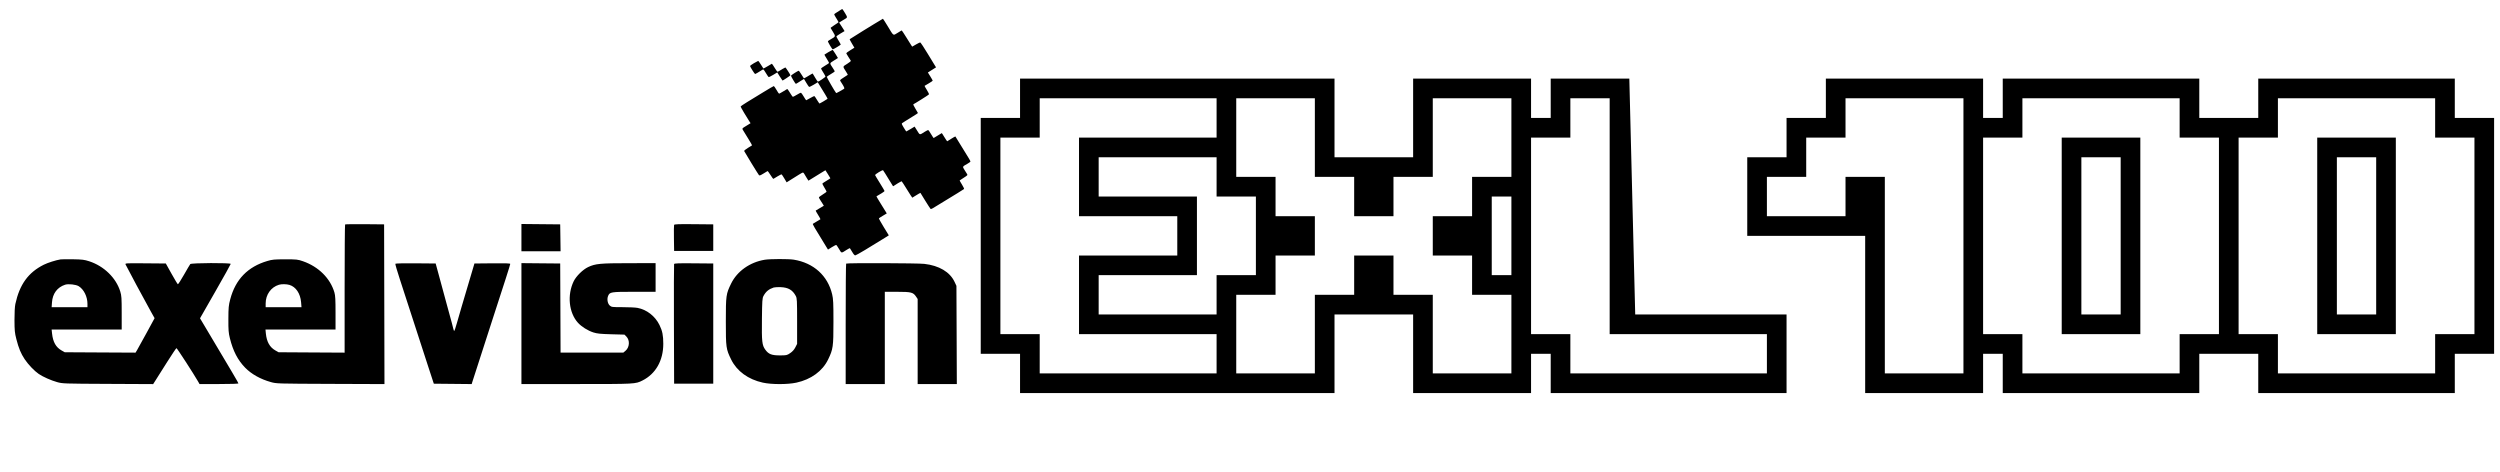 <?xml version="1.0" encoding="UTF-8"?>
<svg width="159px" height="30px" viewBox="0 0 159 30" version="1.1" xmlns="http://www.w3.org/2000/svg" xmlns:xlink="http://www.w3.org/1999/xlink">
    <title>exl100</title>
    <g id="Page-1" stroke="none" stroke-width="1" fill="none" fill-rule="evenodd">
        <g id="System" transform="translate(-19, 0)" fill="#000000">
            <g id="exl100" transform="translate(19.921, 0)">
                <line x1="80.079" y1="30" x2="80.079" y2="0" id="Path" fill-rule="nonzero"></line>
                <path d="M125.204,5 L125.204,7.5 L126.454,7.5 L126.454,5 L138.954,5 L138.954,7.5 L142.704,7.5 L142.704,5 L155.204,5 L155.204,7.5 L157.704,7.5 L157.704,22.5 L155.204,22.5 L155.204,25 L142.704,25 L142.704,22.5 L138.954,22.5 L138.954,25 L126.454,25 L126.454,22.5 L125.204,22.5 L125.204,25 L117.704,25 L117.704,15 L110.204,15 L110.204,10 L112.704,10 L112.704,7.5 L115.204,7.5 L115.204,5 L125.204,5 Z M83.954,5 L83.954,10 L88.954,10 L88.954,5 L96.454,5 L96.454,7.5 L97.704,7.5 L97.704,5 L102.704,5 L103.079,20 L112.704,20 L112.704,25 L97.704,25 L97.704,22.5 L96.454,22.5 L96.454,25 L88.954,25 L88.954,20 L83.954,20 L83.954,25 L63.954,25 L63.954,22.5 L61.454,22.5 L61.454,7.5 L63.954,7.5 L63.954,5 L83.954,5 Z M137.704,6.25 L127.704,6.25 L127.704,8.75 L125.204,8.75 L125.204,21.25 L127.704,21.25 L127.704,23.75 L137.704,23.75 L137.704,21.25 L140.204,21.25 L140.204,8.75 L137.704,8.75 L137.704,6.25 Z M153.954,6.25 L143.954,6.25 L143.954,8.75 L141.454,8.75 L141.454,21.25 L143.954,21.25 L143.954,23.75 L153.954,23.75 L153.954,21.25 L156.454,21.25 L156.454,8.75 L153.954,8.75 L153.954,6.25 Z M123.954,6.25 L116.454,6.25 L116.454,8.75 L113.954,8.75 L113.954,11.25 L111.454,11.25 L111.454,13.75 L116.454,13.75 L116.454,11.25 L118.954,11.25 L118.954,23.75 L123.954,23.75 L123.954,6.25 Z M76.454,6.25 L65.204,6.25 L65.204,8.75 L62.704,8.75 L62.704,21.25 L65.204,21.25 L65.204,23.75 L76.454,23.75 L76.454,21.25 L67.704,21.25 L67.704,16.25 L73.954,16.25 L73.954,13.75 L67.704,13.75 L67.704,8.75 L76.454,8.75 L76.454,6.25 Z M82.704,6.25 L77.704,6.25 L77.704,11.25 L80.204,11.25 L80.204,13.75 L82.704,13.75 L82.704,16.25 L80.204,16.25 L80.204,18.75 L77.704,18.75 L77.704,23.75 L82.704,23.75 L82.704,18.75 L85.204,18.75 L85.204,16.25 L87.704,16.25 L87.704,18.75 L90.204,18.75 L90.204,23.75 L95.204,23.75 L95.204,18.75 L92.704,18.75 L92.704,16.25 L90.204,16.25 L90.204,13.75 L92.704,13.75 L92.704,11.25 L95.204,11.25 L95.204,6.25 L90.204,6.25 L90.204,11.25 L87.704,11.25 L87.704,13.75 L85.204,13.75 L85.204,11.25 L82.704,11.25 L82.704,6.25 Z M101.454,6.25 L98.954,6.25 L98.954,8.75 L96.454,8.75 L96.454,21.25 L98.954,21.25 L98.954,23.75 L111.454,23.75 L111.454,21.25 L101.454,21.25 L101.454,6.25 Z M151.454,8.75 L151.454,21.25 L146.454,21.25 L146.454,8.75 L151.454,8.75 Z M135.204,8.75 L135.204,21.25 L130.204,21.25 L130.204,8.75 L135.204,8.75 Z M76.454,10 L68.954,10 L68.954,12.5 L75.204,12.5 L75.204,17.5 L68.954,17.5 L68.954,20 L76.454,20 L76.454,17.5 L78.954,17.5 L78.954,12.5 L76.454,12.5 L76.454,10 Z M150.204,10 L147.704,10 L147.704,20 L150.204,20 L150.204,10 Z M133.954,10 L131.454,10 L131.454,20 L133.954,20 L133.954,10 Z M95.204,12.5 L93.954,12.5 L93.954,17.5 L95.204,17.5 L95.204,12.5 Z" id="Shape"></path>
                <path d="M21.027,14.276 C21.011,14.293 20.997,16.134 20.997,18.368 L20.997,22.428 L18.897,22.416 L16.797,22.403 L16.599,22.292 C16.236,22.088 16.043,21.747 15.988,21.214 L15.963,20.958 L18.191,20.958 L20.419,20.958 L20.419,19.9 C20.419,19.061 20.405,18.791 20.348,18.6 C20.084,17.701 19.34,16.962 18.353,16.617 C18.016,16.5 17.956,16.493 17.219,16.493 C16.532,16.493 16.4,16.505 16.086,16.598 C14.837,16.965 14.057,17.768 13.723,19.031 C13.619,19.425 13.607,19.553 13.604,20.292 C13.601,21.001 13.614,21.169 13.7,21.514 C13.902,22.326 14.199,22.899 14.668,23.382 C15.067,23.792 15.64,24.114 16.308,24.301 C16.661,24.4 16.693,24.401 20.097,24.415 L23.531,24.428 L23.52,19.349 L23.508,14.27 L22.283,14.258 C21.609,14.251 21.044,14.26 21.027,14.276 M32.242,15.113 L32.242,15.981 L33.487,15.981 L34.732,15.981 L34.72,15.125 L34.708,14.27 L33.475,14.258 L32.242,14.246 L32.242,15.113 M41.951,14.304 C41.938,14.335 41.934,14.721 41.941,15.16 L41.953,15.958 L43.197,15.958 L44.442,15.958 L44.442,15.114 L44.442,14.27 L43.207,14.258 C42.227,14.248 41.968,14.258 41.951,14.304 M2.93,16.498 C2.642,16.543 2.117,16.709 1.864,16.836 C0.877,17.329 0.324,18.094 0.055,19.336 C0.02,19.5 -0.001,19.896 7.99336655e-05,20.358 C0.003,21.02 0.017,21.17 0.118,21.563 C0.268,22.152 0.404,22.478 0.652,22.852 C0.872,23.182 1.271,23.599 1.544,23.784 C1.815,23.968 2.324,24.193 2.708,24.301 C3.057,24.399 3.118,24.401 5.942,24.415 L8.82,24.429 L8.998,24.149 C9.095,23.995 9.42,23.482 9.719,23.008 C10.019,22.534 10.281,22.144 10.302,22.141 C10.336,22.137 11.407,23.791 11.674,24.258 L11.769,24.425 L13.005,24.425 C13.777,24.425 14.242,24.409 14.242,24.382 C14.242,24.345 13.871,23.716 12.126,20.79 L11.8,20.244 L12.776,18.537 C13.313,17.599 13.753,16.81 13.753,16.784 C13.753,16.708 11.245,16.719 11.181,16.795 C11.155,16.827 10.974,17.132 10.781,17.473 C10.588,17.813 10.412,18.086 10.391,18.078 C10.37,18.07 10.189,17.77 9.989,17.411 L9.625,16.758 L8.328,16.747 C7.105,16.736 7.033,16.739 7.061,16.813 C7.098,16.908 8.334,19.21 8.671,19.808 L8.911,20.236 L8.394,21.186 C8.11,21.709 7.837,22.202 7.788,22.282 L7.699,22.428 L5.448,22.416 L3.197,22.403 L2.999,22.292 C2.636,22.088 2.449,21.757 2.39,21.214 L2.362,20.958 L4.591,20.958 L6.819,20.958 L6.819,19.896 C6.819,18.951 6.809,18.802 6.728,18.54 C6.46,17.67 5.693,16.924 4.753,16.617 C4.444,16.517 4.309,16.5 3.73,16.49 C3.364,16.483 3.004,16.487 2.93,16.498 M47.714,16.52 C46.772,16.676 45.963,17.249 45.58,18.031 C45.255,18.694 45.242,18.789 45.242,20.447 C45.242,22.106 45.255,22.201 45.581,22.866 C45.944,23.606 46.666,24.133 47.597,24.336 C48.155,24.458 49.173,24.458 49.731,24.336 C50.663,24.133 51.391,23.602 51.747,22.864 C52.064,22.208 52.086,22.058 52.086,20.47 C52.086,19.269 52.075,19.02 52.005,18.723 C51.726,17.533 50.826,16.72 49.561,16.515 C49.23,16.461 48.048,16.464 47.714,16.52 M24.223,16.775 C24.21,16.796 24.336,17.232 24.503,17.742 C24.671,18.252 25.063,19.46 25.375,20.425 C25.687,21.391 26.106,22.681 26.306,23.292 L26.67,24.403 L27.875,24.415 L29.08,24.427 L29.108,24.326 C29.148,24.186 29.95,21.703 30.396,20.336 C31.157,18.003 31.531,16.837 31.531,16.786 C31.531,16.748 31.234,16.738 30.392,16.747 L29.253,16.758 L29.174,17.025 C28.47,19.393 28.267,20.086 28.144,20.525 C28.064,20.812 27.985,21.047 27.968,21.047 C27.951,21.047 27.924,20.982 27.908,20.903 C27.892,20.823 27.85,20.658 27.815,20.536 C27.78,20.414 27.63,19.864 27.481,19.314 C27.332,18.764 27.115,17.964 26.999,17.536 L26.787,16.758 L25.517,16.747 C24.805,16.74 24.237,16.752 24.223,16.775 M32.242,20.58 L32.242,24.425 L35.743,24.425 C39.5,24.425 39.49,24.426 39.943,24.198 C40.784,23.775 41.264,22.928 41.264,21.869 C41.264,21.328 41.207,21.045 41.022,20.67 C40.745,20.105 40.213,19.691 39.625,19.581 C39.493,19.556 39.069,19.536 38.682,19.536 C38.018,19.536 37.974,19.531 37.864,19.436 C37.722,19.314 37.67,19.025 37.753,18.824 C37.859,18.569 37.922,18.558 39.417,18.558 L40.775,18.558 L40.775,17.647 L40.775,16.736 L39.097,16.738 C37.254,16.739 36.945,16.769 36.486,16.985 C36.151,17.142 35.723,17.563 35.564,17.892 C35.143,18.762 35.258,19.884 35.832,20.523 C36.057,20.773 36.464,21.03 36.816,21.142 C37.055,21.219 37.262,21.24 37.951,21.259 L38.794,21.282 L38.915,21.402 C39.15,21.638 39.123,22.089 38.86,22.311 L38.724,22.425 L36.727,22.425 L34.731,22.425 L34.72,19.592 L34.708,16.758 L33.475,16.747 L32.242,16.735 L32.242,20.58 M41.951,16.791 C41.939,16.822 41.935,18.547 41.941,20.625 L41.953,24.403 L43.197,24.403 L44.442,24.403 L44.442,20.581 L44.442,16.758 L43.207,16.747 C42.244,16.737 41.968,16.747 41.951,16.791 M52.894,16.766 C52.877,16.782 52.864,18.512 52.864,20.61 L52.864,24.425 L54.108,24.425 L55.353,24.425 L55.353,21.492 L55.353,18.558 L56.142,18.559 C57.03,18.559 57.158,18.591 57.341,18.865 L57.442,19.016 L57.442,21.721 L57.442,24.425 L58.687,24.425 L59.933,24.425 L59.921,21.303 L59.908,18.181 L59.789,17.926 C59.495,17.298 58.804,16.888 57.864,16.782 C57.425,16.733 52.941,16.718 52.894,16.766 M3.219,18.108 C2.721,18.272 2.425,18.67 2.385,19.228 L2.363,19.536 L3.502,19.536 L4.641,19.536 L4.641,19.322 C4.641,18.867 4.412,18.404 4.086,18.203 C3.908,18.093 3.426,18.04 3.219,18.108 M16.819,18.111 C16.312,18.265 15.975,18.74 15.975,19.3 L15.975,19.536 L17.115,19.536 L18.254,19.536 L18.228,19.219 C18.181,18.665 17.897,18.243 17.489,18.12 C17.301,18.064 16.989,18.059 16.819,18.111 M48.286,18.286 C47.973,18.389 47.786,18.544 47.636,18.825 C47.561,18.965 47.551,19.115 47.538,20.292 C47.521,21.739 47.545,21.954 47.755,22.243 C47.96,22.526 48.157,22.603 48.679,22.603 C49.104,22.603 49.129,22.597 49.335,22.458 C49.479,22.361 49.586,22.242 49.662,22.093 L49.775,21.872 L49.775,20.426 C49.775,19.1 49.768,18.968 49.692,18.825 C49.488,18.442 49.216,18.283 48.731,18.263 C48.547,18.256 48.347,18.266 48.286,18.286" id="Shape"></path>
                <path d="M55.233,1.192 C55.242,1.192 55.374,1.396 55.526,1.647 C55.929,2.314 55.869,2.271 56.157,2.096 C56.245,2.042 56.328,1.992 56.377,1.962 L56.421,1.935 C56.434,1.928 56.588,2.157 56.763,2.444 C56.86,2.604 56.95,2.747 57.012,2.843 L57.071,2.934 C57.086,2.955 57.094,2.966 57.096,2.966 C57.104,2.966 57.216,2.902 57.345,2.823 C57.499,2.729 57.594,2.69 57.624,2.71 C57.648,2.727 57.85,3.038 58.072,3.401 C58.294,3.765 58.506,4.112 58.543,4.173 L58.611,4.283 L58.092,4.611 L58.246,4.858 C58.331,4.994 58.4,5.117 58.4,5.131 C58.4,5.145 58.286,5.222 58.148,5.303 C58.009,5.384 57.889,5.455 57.882,5.46 C57.875,5.466 57.94,5.584 58.028,5.723 C58.15,5.918 58.177,5.986 58.146,6.017 C58.096,6.065 57.226,6.612 57.171,6.63 C57.148,6.638 57.201,6.754 57.296,6.907 C57.386,7.051 57.46,7.178 57.46,7.189 C57.46,7.199 57.324,7.29 57.158,7.39 C56.992,7.491 56.782,7.621 56.691,7.68 C56.6,7.739 56.499,7.803 56.465,7.824 C56.41,7.857 56.418,7.882 56.554,8.111 C56.635,8.249 56.71,8.361 56.72,8.361 C56.73,8.361 56.853,8.291 56.993,8.206 L57.248,8.051 L57.41,8.31 C57.592,8.602 57.553,8.597 57.906,8.373 C58.008,8.308 58.105,8.264 58.123,8.275 C58.141,8.286 58.22,8.404 58.299,8.537 C58.378,8.67 58.45,8.779 58.459,8.779 C58.468,8.779 58.584,8.708 58.717,8.622 C58.85,8.536 58.966,8.466 58.975,8.466 C58.984,8.466 59.038,8.548 59.096,8.648 C59.153,8.749 59.228,8.866 59.261,8.909 L59.322,8.986 L59.577,8.826 C59.716,8.738 59.835,8.672 59.841,8.679 C59.847,8.686 60.005,8.943 60.192,9.249 C60.379,9.555 60.592,9.903 60.667,10.022 C60.741,10.142 60.802,10.254 60.802,10.271 C60.802,10.289 60.719,10.351 60.619,10.408 C60.276,10.604 60.285,10.586 60.418,10.802 C60.481,10.905 60.555,11.023 60.582,11.064 C60.629,11.136 60.62,11.147 60.377,11.303 C60.237,11.393 60.119,11.471 60.113,11.476 C60.108,11.48 60.174,11.599 60.261,11.74 C60.348,11.88 60.407,12.007 60.393,12.021 C60.378,12.035 60.194,12.151 59.984,12.28 C59.773,12.409 59.358,12.662 59.061,12.844 C58.765,13.025 58.471,13.204 58.41,13.241 C58.348,13.279 58.284,13.301 58.267,13.29 C58.25,13.28 58.097,13.045 57.927,12.769 L57.618,12.266 L57.513,12.32 C57.455,12.35 57.343,12.419 57.262,12.473 C57.182,12.528 57.11,12.573 57.101,12.573 C57.092,12.573 56.94,12.338 56.763,12.051 C56.586,11.764 56.434,11.529 56.424,11.529 C56.393,11.529 56.017,11.747 55.95,11.804 C55.893,11.853 55.881,11.853 55.853,11.807 C55.407,11.078 55.268,10.854 55.243,10.829 C55.207,10.793 54.724,11.086 54.735,11.137 C54.739,11.156 54.876,11.384 55.04,11.645 C55.203,11.906 55.337,12.133 55.337,12.15 C55.337,12.165 55.258,12.224 55.152,12.29 L55.017,12.37 C54.909,12.434 54.826,12.483 54.821,12.487 C54.815,12.492 54.926,12.682 55.067,12.909 C55.208,13.136 55.358,13.378 55.4,13.447 L55.477,13.574 L55.235,13.718 C55.101,13.797 54.985,13.873 54.977,13.887 C54.968,13.901 55.107,14.15 55.284,14.44 L55.607,14.968 L55.359,15.124 C54.401,15.725 53.534,16.24 53.477,16.242 C53.429,16.244 53.371,16.18 53.28,16.025 C53.21,15.905 53.144,15.798 53.134,15.787 C53.123,15.777 53.031,15.823 52.928,15.889 C52.572,16.117 52.609,16.12 52.446,15.844 C52.366,15.71 52.286,15.591 52.269,15.58 C52.252,15.57 52.126,15.632 51.989,15.718 L51.739,15.874 L51.628,15.694 C50.849,14.43 50.749,14.257 50.78,14.232 C50.788,14.225 50.897,14.16 51.021,14.087 C51.146,14.013 51.253,13.949 51.26,13.943 C51.268,13.938 51.199,13.814 51.109,13.668 C51.018,13.523 50.95,13.399 50.956,13.394 C50.963,13.388 51.083,13.317 51.221,13.235 L51.474,13.087 L51.398,12.96 C51.356,12.891 51.285,12.779 51.241,12.713 C51.197,12.646 51.16,12.575 51.161,12.556 C51.161,12.537 51.27,12.453 51.404,12.37 C51.538,12.288 51.648,12.206 51.648,12.188 C51.648,12.171 51.585,12.053 51.508,11.928 C51.43,11.802 51.375,11.686 51.385,11.67 C51.395,11.655 51.513,11.576 51.647,11.497 C51.781,11.417 51.891,11.344 51.891,11.336 C51.891,11.327 51.82,11.21 51.733,11.074 L51.576,10.828 L51.446,10.906 C51.375,10.949 51.132,11.099 50.907,11.238 L50.496,11.491 L50.381,11.31 C50.318,11.21 50.247,11.093 50.225,11.05 C50.202,11.007 50.166,10.972 50.145,10.972 C50.124,10.972 50.011,11.032 49.894,11.106 C49.777,11.179 49.552,11.32 49.395,11.418 L49.109,11.597 L48.964,11.353 C48.885,11.219 48.807,11.102 48.791,11.092 C48.775,11.082 48.656,11.139 48.526,11.219 C48.395,11.298 48.279,11.369 48.266,11.376 C48.254,11.383 48.17,11.272 48.081,11.128 C47.991,10.984 47.907,10.873 47.895,10.88 C47.882,10.888 47.763,10.959 47.631,11.04 C47.435,11.159 47.384,11.177 47.35,11.14 C47.301,11.086 46.433,9.671 46.408,9.606 C46.399,9.58 46.496,9.499 46.644,9.408 C46.783,9.324 46.903,9.25 46.91,9.244 C46.917,9.239 46.814,9.057 46.68,8.841 C46.546,8.625 46.4,8.387 46.356,8.313 C46.264,8.158 46.243,8.188 46.601,7.968 L46.815,7.835 L46.753,7.742 C46.582,7.485 46.183,6.81 46.184,6.779 C46.184,6.759 46.368,6.631 46.593,6.495 C46.817,6.358 47.285,6.073 47.632,5.86 C47.98,5.647 48.277,5.472 48.294,5.473 C48.31,5.473 48.386,5.582 48.463,5.716 C48.539,5.85 48.614,5.959 48.628,5.959 C48.642,5.959 48.759,5.895 48.889,5.816 C49.018,5.737 49.134,5.667 49.146,5.66 C49.157,5.654 49.211,5.725 49.276,5.827 L49.364,5.969 C49.427,6.068 49.481,6.146 49.495,6.154 C49.512,6.165 49.629,6.109 49.755,6.029 C49.88,5.95 50.001,5.892 50.024,5.901 C50.046,5.909 50.125,6.02 50.199,6.147 C50.273,6.274 50.343,6.377 50.354,6.377 C50.364,6.377 50.48,6.314 50.611,6.236 C50.741,6.159 50.861,6.104 50.878,6.114 C50.895,6.124 50.969,6.234 51.043,6.359 C51.117,6.483 51.189,6.585 51.202,6.586 C51.22,6.586 51.623,6.349 51.713,6.285 C51.72,6.28 51.651,6.154 51.56,6.004 C51.469,5.855 51.325,5.621 51.241,5.483 L51.088,5.232 L50.829,5.389 C50.686,5.476 50.554,5.537 50.535,5.525 C50.516,5.513 50.435,5.395 50.356,5.261 L50.212,5.019 L50.086,5.096 C50.016,5.138 49.905,5.208 49.838,5.253 C49.772,5.297 49.707,5.333 49.694,5.333 C49.666,5.333 49.385,4.863 49.385,4.815 C49.385,4.783 49.83,4.498 49.88,4.498 C49.892,4.498 49.967,4.603 50.048,4.733 C50.129,4.862 50.201,4.974 50.207,4.982 C50.213,4.988 50.3,4.943 50.412,4.876 L50.552,4.791 C50.664,4.722 50.751,4.672 50.757,4.672 C50.764,4.672 50.837,4.789 50.919,4.933 C51.001,5.076 51.082,5.194 51.098,5.194 C51.156,5.194 51.578,4.908 51.578,4.869 C51.577,4.851 51.537,4.773 51.482,4.681 L51.395,4.539 C51.34,4.448 51.3,4.373 51.3,4.359 C51.3,4.341 51.409,4.262 51.544,4.182 C51.678,4.102 51.795,4.025 51.804,4.011 C51.813,3.997 51.748,3.873 51.66,3.735 C51.572,3.598 51.506,3.48 51.513,3.474 C51.558,3.432 52.003,3.175 52.028,3.175 C52.046,3.175 52.13,3.291 52.216,3.432 L52.372,3.689 L52.114,3.852 C51.827,4.035 51.832,4 52.046,4.325 C52.114,4.429 52.17,4.525 52.17,4.539 C52.17,4.553 52.06,4.63 51.925,4.709 C51.791,4.789 51.673,4.868 51.662,4.885 C51.648,4.908 52.182,5.834 52.259,5.92 C52.269,5.931 52.626,5.739 52.757,5.651 C52.797,5.625 52.784,5.581 52.691,5.415 C52.628,5.303 52.554,5.185 52.527,5.154 C52.483,5.102 52.504,5.079 52.733,4.932 C52.873,4.842 52.992,4.764 52.998,4.759 C53.004,4.753 52.956,4.665 52.89,4.562 C52.665,4.207 52.66,4.247 52.954,4.063 C53.12,3.96 53.206,3.886 53.19,3.86 C53.176,3.837 53.106,3.727 53.033,3.614 C52.96,3.5 52.901,3.396 52.901,3.382 C52.901,3.368 53.017,3.284 53.159,3.195 L53.418,3.034 L53.262,2.77 C53.176,2.625 53.111,2.501 53.116,2.496 C53.129,2.484 53.769,2.082 53.984,1.951 C54.068,1.9 54.379,1.709 54.676,1.526 C54.972,1.343 55.223,1.193 55.233,1.192 Z M47.302,3.872 C47.315,3.872 47.392,3.977 47.472,4.106 C47.553,4.235 47.625,4.347 47.631,4.355 C47.637,4.362 47.757,4.299 47.896,4.215 C48.035,4.131 48.158,4.059 48.168,4.054 C48.179,4.048 48.257,4.162 48.343,4.305 C48.428,4.448 48.512,4.566 48.529,4.566 C48.546,4.567 48.659,4.505 48.78,4.428 L48.851,4.384 C48.942,4.329 49.016,4.289 49.028,4.289 C49.053,4.29 49.35,4.749 49.35,4.788 C49.35,4.807 48.875,5.124 48.848,5.124 C48.841,5.124 48.763,5.008 48.674,4.865 L48.512,4.605 L48.253,4.763 C48.11,4.849 47.98,4.912 47.963,4.901 C47.946,4.891 47.865,4.772 47.784,4.637 C47.643,4.404 47.632,4.394 47.562,4.44 C47.346,4.581 47.129,4.707 47.102,4.706 C47.073,4.705 46.803,4.278 46.783,4.202 C46.778,4.183 46.888,4.101 47.027,4.02 C47.166,3.939 47.29,3.872 47.302,3.872 Z M52.64,0.581 L52.657,0.582 C52.671,0.591 52.749,0.709 52.83,0.845 C52.99,1.114 52.99,1.112 52.779,1.232 C52.76,1.243 52.727,1.262 52.691,1.284 L52.578,1.354 L52.446,1.437 L52.545,1.584 C52.6,1.665 52.678,1.786 52.719,1.854 L52.793,1.978 L52.534,2.132 C52.391,2.216 52.274,2.302 52.274,2.321 C52.274,2.337 52.314,2.416 52.369,2.51 L52.457,2.656 C52.512,2.749 52.553,2.822 52.553,2.832 C52.553,2.858 52.083,3.141 52.042,3.139 C52.001,3.137 51.714,2.651 51.735,2.618 C51.744,2.603 51.835,2.543 51.936,2.486 C52.228,2.322 52.23,2.313 52.063,2.038 C51.983,1.907 51.912,1.791 51.906,1.779 C51.899,1.768 52.011,1.685 52.153,1.594 C52.296,1.504 52.413,1.421 52.413,1.41 C52.413,1.401 52.373,1.33 52.318,1.24 L52.23,1.098 C52.175,1.006 52.135,0.93 52.135,0.915 C52.135,0.896 52.209,0.838 52.3,0.786 C52.391,0.734 52.503,0.663 52.548,0.628 C52.571,0.611 52.594,0.597 52.614,0.589 L52.64,0.581 Z" id="Combined-Shape"></path>
            </g>
        </g>
    </g>
</svg>